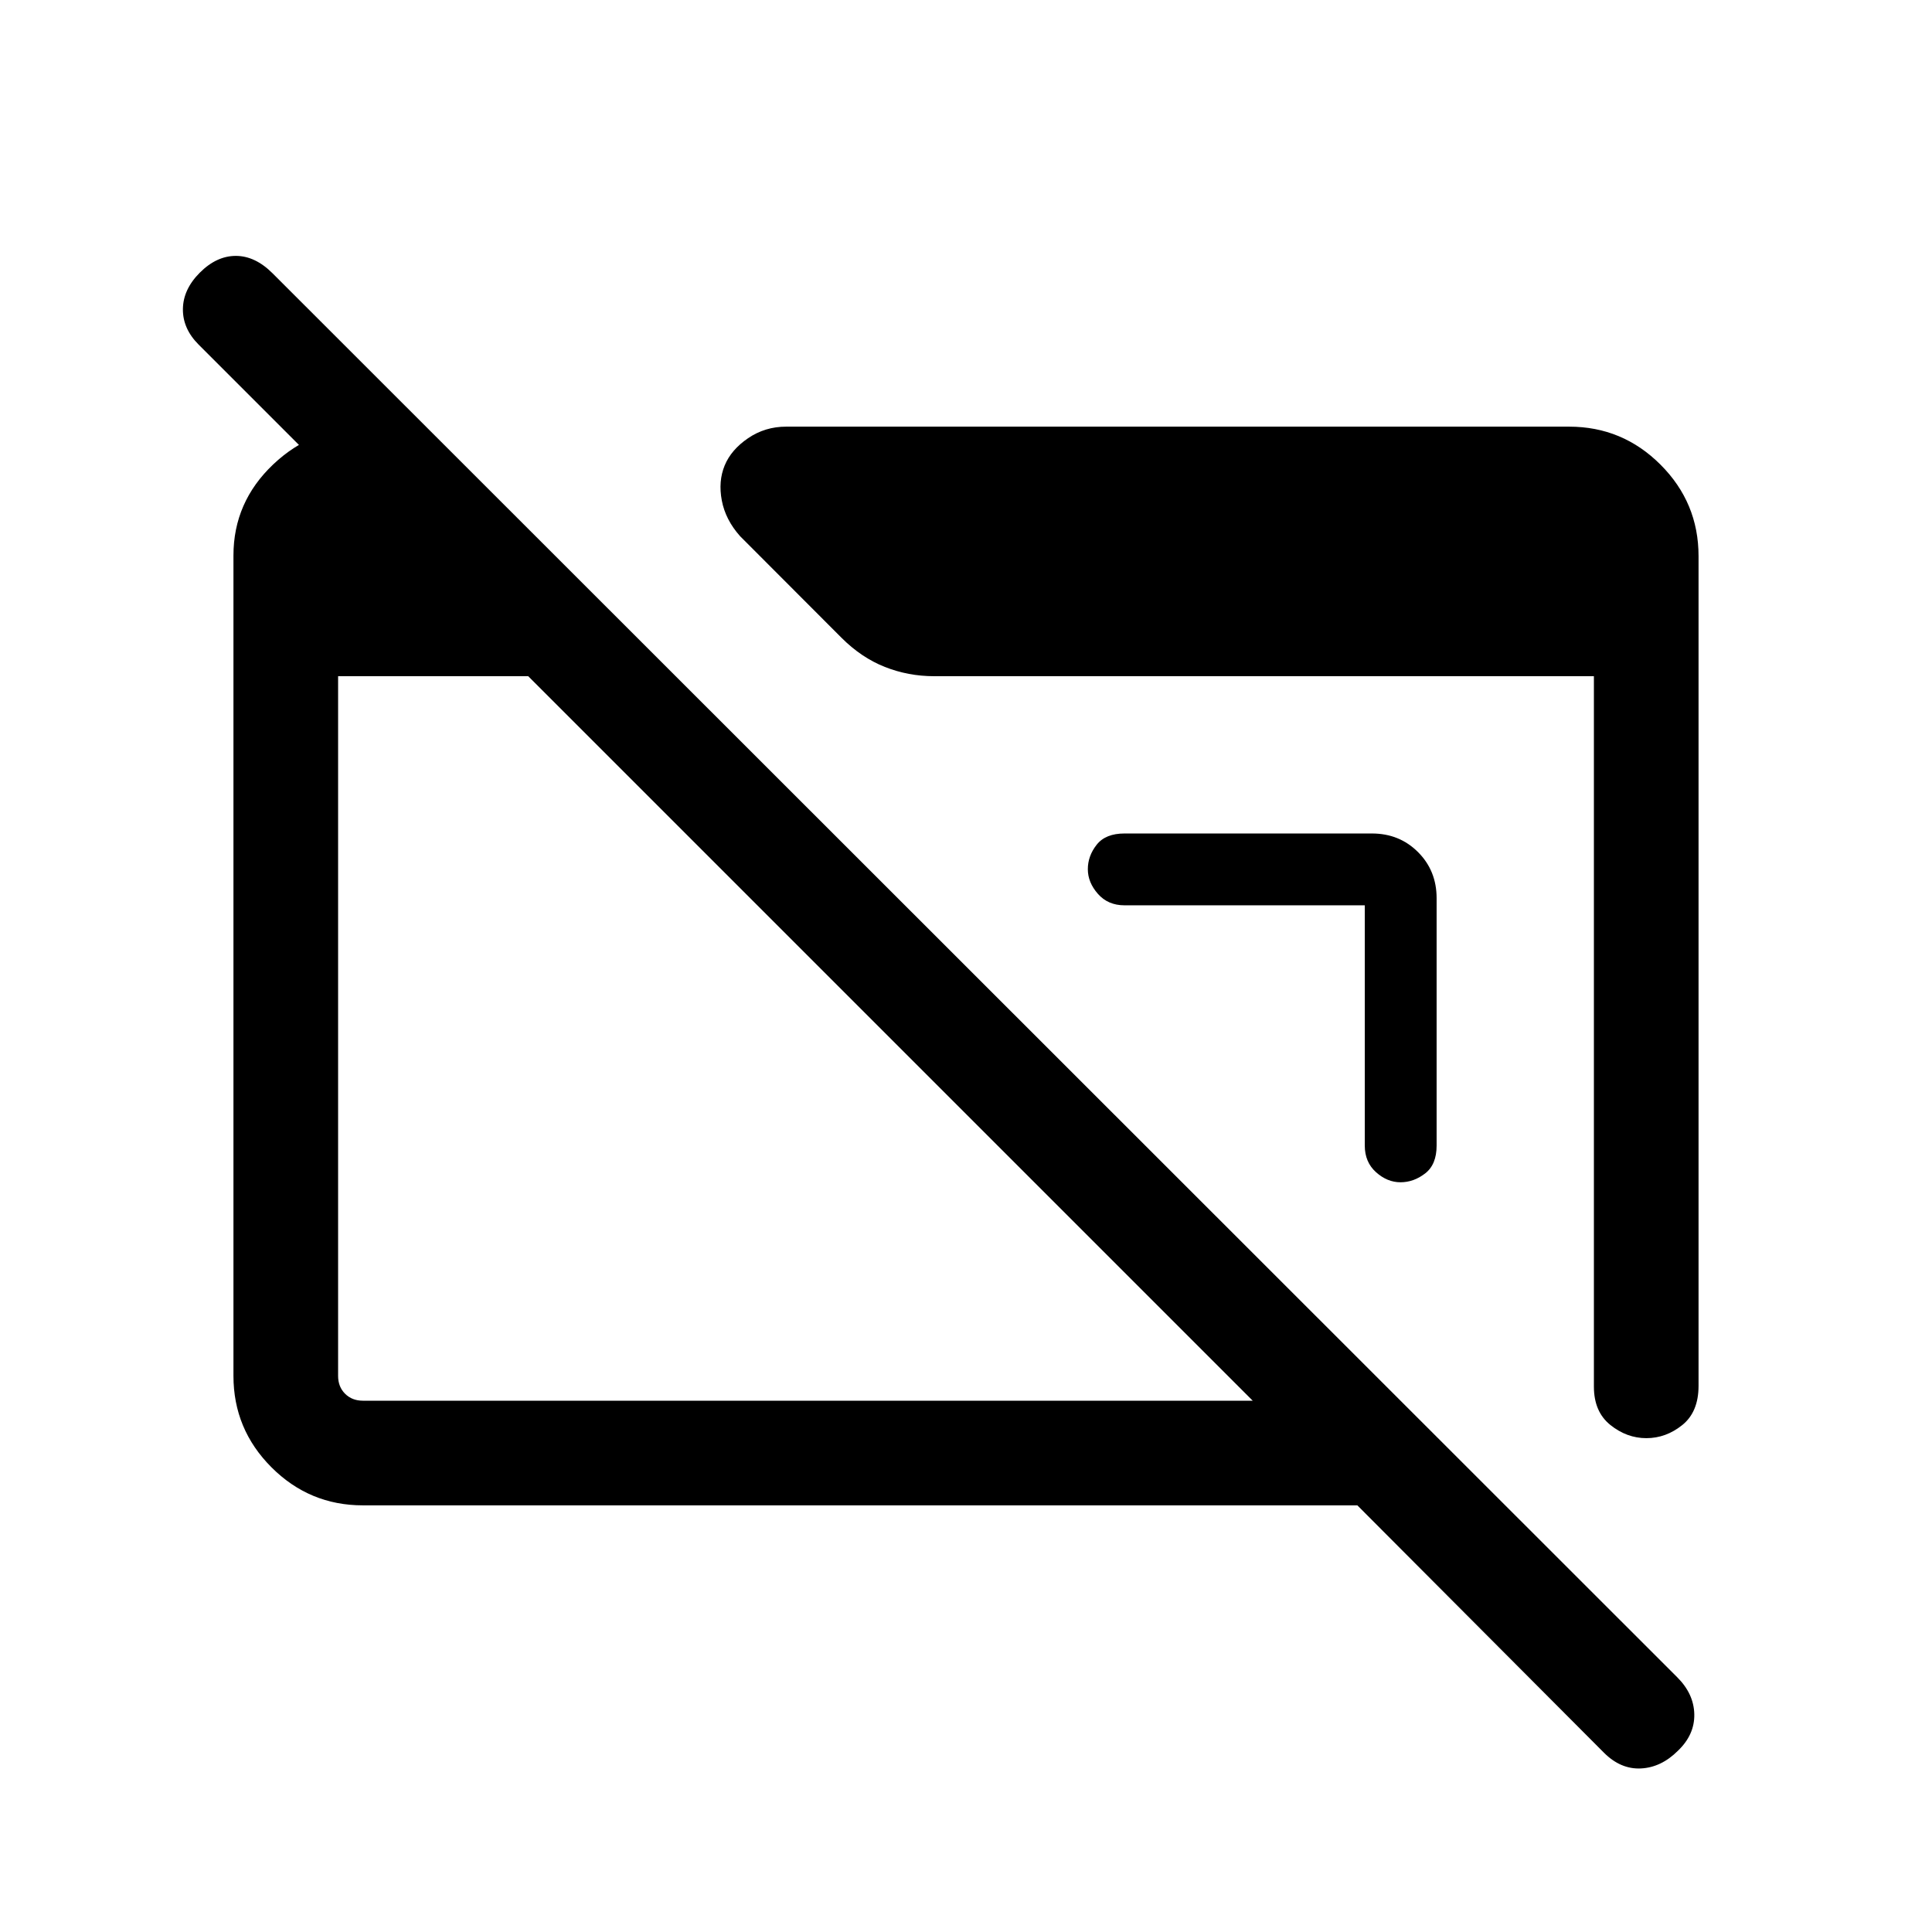 <svg xmlns="http://www.w3.org/2000/svg" height="20" viewBox="0 -960 960 960" width="20"><path d="M180.309-212.001q-26.527 0-45.417-18.903-18.891-18.902-18.891-45.445v-407.626q0-26.543 19.772-45.283 19.771-18.741 47.536-18.741h18.692v62.537L98.694-788.77q-7.923-7.923-7.808-17.692.115-9.769 8.423-18.076 8.307-8.308 17.884-8.308t18.236 8.645l697.989 697.634q8.275 8.26 8.467 18.403.192 10.143-8.115 18.087-8.308 8.307-18.384 8.807-10.077.5-18.385-7.808L674.462-212H180.309Zm0-51.999h442.155l-360-360H168v347.691q0 5.385 3.462 8.847 3.462 3.462 8.847 3.462Zm663.69-419.691v412.307q0 12.999-8.103 19.499-8.103 6.5-17.827 6.5-9.723 0-17.896-6.56T792-271v-353H464.154q-12.855 0-24.505-4.615-11.649-4.616-21.495-14.462L367.77-693.55q-7.278-8.146-9.1-17.721-1.823-9.574 1.408-17.42 3.231-7.846 11.654-13.577t18.884-5.731h389.075q26.527 0 45.417 18.891 18.891 18.89 18.891 45.417ZM713.846-513.692v122.923q0 9.43-5.686 13.83-5.685 4.401-12.269 4.401-6.583 0-12.16-5.008t-5.577-13.223v-119.385H558.769q-8.215 0-13.223-5.686-5.008-5.685-5.008-12.269 0-6.583 4.401-12.16 4.4-5.577 13.83-5.577h122.923q13.665 0 22.91 9.244 9.244 9.245 9.244 22.91Z"/></svg>